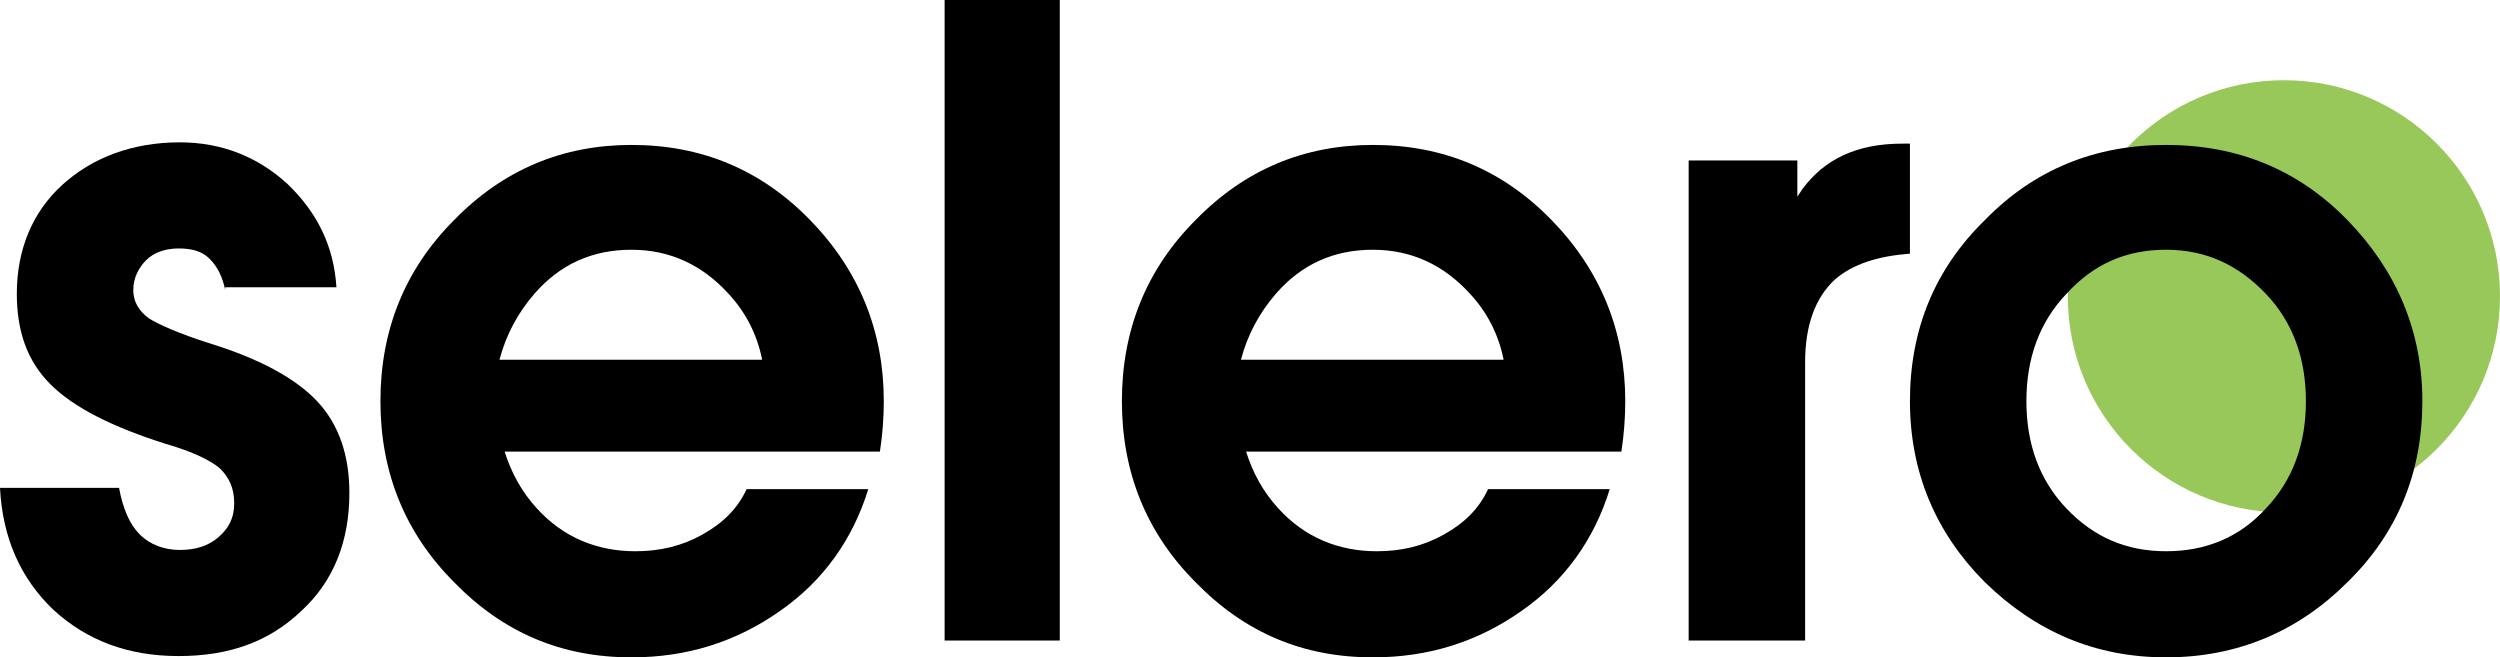 <?xml version="1.0" encoding="UTF-8" standalone="no"?>
<svg
   xmlns:dc="http://purl.org/dc/elements/1.1/"
   xmlns:cc="http://creativecommons.org/ns#"
   xmlns:rdf="http://www.w3.org/1999/02/22-rdf-syntax-ns#"
   xmlns:svg="http://www.w3.org/2000/svg"
   xmlns="http://www.w3.org/2000/svg"
   xmlns:sodipodi="http://sodipodi.sourceforge.net/DTD/sodipodi-0.dtd"
   xmlns:inkscape="http://www.inkscape.org/namespaces/inkscape"
   version="1.1"
   id="Warstwa_1"
   x="0px"
   y="0px"
   viewBox="0 0 193.2 50.8"
   xml:space="preserve"
   sodipodi:docname="selero.svg"
   width="193.2"
   height="50.8"
   inkscape:version="1.0.1 (0767f8302a, 2020-10-17)"><defs
   id="defs23" /><sodipodi:namedview
   pagecolor="#ffffff"
   bordercolor="#666666"
   borderopacity="1"
   objecttolerance="10"
   gridtolerance="10"
   guidetolerance="10"
   inkscape:pageopacity="0"
   inkscape:pageshadow="2"
   inkscape:window-width="838"
   inkscape:window-height="480"
   id="namedview21"
   showgrid="false"
   inkscape:zoom="2.0450815"
   inkscape:cx="70.162369"
   inkscape:cy="40.453214"
   inkscape:window-x="238"
   inkscape:window-y="55"
   inkscape:window-maximized="0"
   inkscape:current-layer="Warstwa_1" />
<style
   type="text/css"
   id="style2">
	.st0{fill:#98C85A;}
</style>
<circle
   class="st0"
   cx="176.5"
   cy="22.9"
   r="16.7"
   id="circle4" />
<g
   id="g18"
   transform="translate(-84,-70)">
	<path
   d="m 101.4,92.4 c -0.2,-1 -0.6,-1.8 -1.2,-2.4 -0.6,-0.6 -1.4,-0.8 -2.4,-0.8 -1,0 -1.9,0.3 -2.5,0.9 -0.6,0.6 -1,1.4 -1,2.3 0,0.9 0.4,1.6 1.2,2.2 0.8,0.5 2.4,1.2 4.6,1.9 3.9,1.2 6.7,2.7 8.4,4.5 1.7,1.8 2.5,4.2 2.5,7.1 0,3.7 -1.2,6.8 -3.7,9.1 -2.5,2.4 -5.6,3.5 -9.5,3.5 -3.9,0 -7.1,-1.2 -9.7,-3.6 -2.5,-2.4 -3.9,-5.5 -4.1,-9.4 h 9.2 c 0.3,1.6 0.8,2.8 1.6,3.6 0.8,0.8 1.9,1.2 3.1,1.2 1.2,0 2.2,-0.3 3,-1 0.8,-0.7 1.2,-1.5 1.2,-2.6 0,-1.2 -0.4,-2 -1.1,-2.7 -0.7,-0.6 -2.1,-1.3 -4.2,-1.9 -4.1,-1.3 -7.1,-2.8 -8.9,-4.6 -1.8,-1.8 -2.6,-4.1 -2.6,-7 0,-3.4 1.2,-6.3 3.5,-8.4 2.3,-2.1 5.4,-3.3 9.1,-3.3 3.2,0 6,1.1 8.3,3.2 2.3,2.2 3.6,4.8 3.8,8 h -8.6 z"
   id="path6" />
	<path
   d="m 132.8,120.8 c -5.4,0 -9.9,-1.9 -13.7,-5.8 -3.8,-3.8 -5.7,-8.5 -5.7,-14 0,-5.5 1.9,-10.2 5.7,-14 3.8,-3.9 8.4,-5.8 13.7,-5.8 5.4,0 10,1.9 13.8,5.8 3.8,3.9 5.7,8.6 5.7,14 0,1.3 -0.1,2.6 -0.3,3.9 h -29 c 0.5,1.6 1.3,3.1 2.5,4.4 2,2.2 4.6,3.3 7.6,3.3 1.9,0 3.6,-0.4 5.2,-1.3 1.6,-0.9 2.7,-2 3.4,-3.5 h 9.4 c -1.2,3.9 -3.5,7.1 -6.8,9.4 -3.4,2.4 -7.2,3.6 -11.5,3.6 z m 10.1,-23 c -0.4,-2 -1.3,-3.7 -2.6,-5.1 -2,-2.2 -4.5,-3.4 -7.5,-3.4 -3,0 -5.5,1.1 -7.5,3.4 -1.3,1.5 -2.2,3.2 -2.7,5.1 z"
   id="path8" />
	<path
   d="m 157,70 h 4.4 4.5 v 49.5 h -4.4 -4.5 z"
   id="path10" />
	<path
   d="m 190.1,120.8 c -5.4,0 -9.9,-1.9 -13.7,-5.8 -3.8,-3.8 -5.7,-8.5 -5.7,-14 0,-5.5 1.9,-10.2 5.7,-14 3.8,-3.9 8.4,-5.8 13.7,-5.8 5.4,0 10,1.9 13.8,5.8 3.8,3.9 5.7,8.6 5.7,14 0,1.3 -0.1,2.6 -0.3,3.9 h -29 c 0.5,1.6 1.3,3.1 2.5,4.4 2,2.2 4.6,3.3 7.6,3.3 1.9,0 3.6,-0.4 5.2,-1.3 1.6,-0.9 2.7,-2 3.4,-3.5 h 9.4 c -1.2,3.9 -3.5,7.1 -6.8,9.4 -3.4,2.4 -7.2,3.6 -11.5,3.6 z m 10.1,-23 c -0.4,-2 -1.3,-3.7 -2.6,-5.1 -2,-2.2 -4.5,-3.4 -7.5,-3.4 -3,0 -5.5,1.1 -7.5,3.4 -1.3,1.5 -2.2,3.2 -2.7,5.1 z"
   id="path12" />
	<path
   d="m 214.5,82.4 h 4.2 4.2 v 2.8 l 0.4,-0.6 c 1.7,-2.3 4.2,-3.5 7.7,-3.5 h 0.6 v 8.5 c -2.5,0.2 -4.4,0.8 -5.8,2 -1.5,1.4 -2.3,3.5 -2.3,6.4 v 21.5 h -4.5 -4.5 z"
   id="path14" />
	<path
   d="m 237.4,115 c -3.8,-3.8 -5.8,-8.5 -5.8,-14 0,-5.5 1.9,-10.2 5.8,-14 3.8,-3.9 8.5,-5.8 14,-5.8 5.5,0 10.2,1.9 14,5.8 3.8,3.9 5.8,8.6 5.8,14 0,5.5 -1.9,10.2 -5.8,14 -3.8,3.8 -8.5,5.8 -14,5.8 -5.5,0 -10.1,-2 -14,-5.8 z m 21.7,-5.7 c 2.1,-2.2 3.1,-5 3.1,-8.3 0,-3.3 -1,-6.1 -3.1,-8.3 -2.1,-2.2 -4.6,-3.4 -7.7,-3.4 -3.1,0 -5.6,1.1 -7.7,3.4 -2.1,2.2 -3.1,5 -3.1,8.3 0,3.3 1,6.1 3.1,8.3 2.1,2.2 4.6,3.3 7.7,3.3 3.1,0 5.7,-1.1 7.7,-3.3 z"
   id="path16" />
</g>
</svg>

